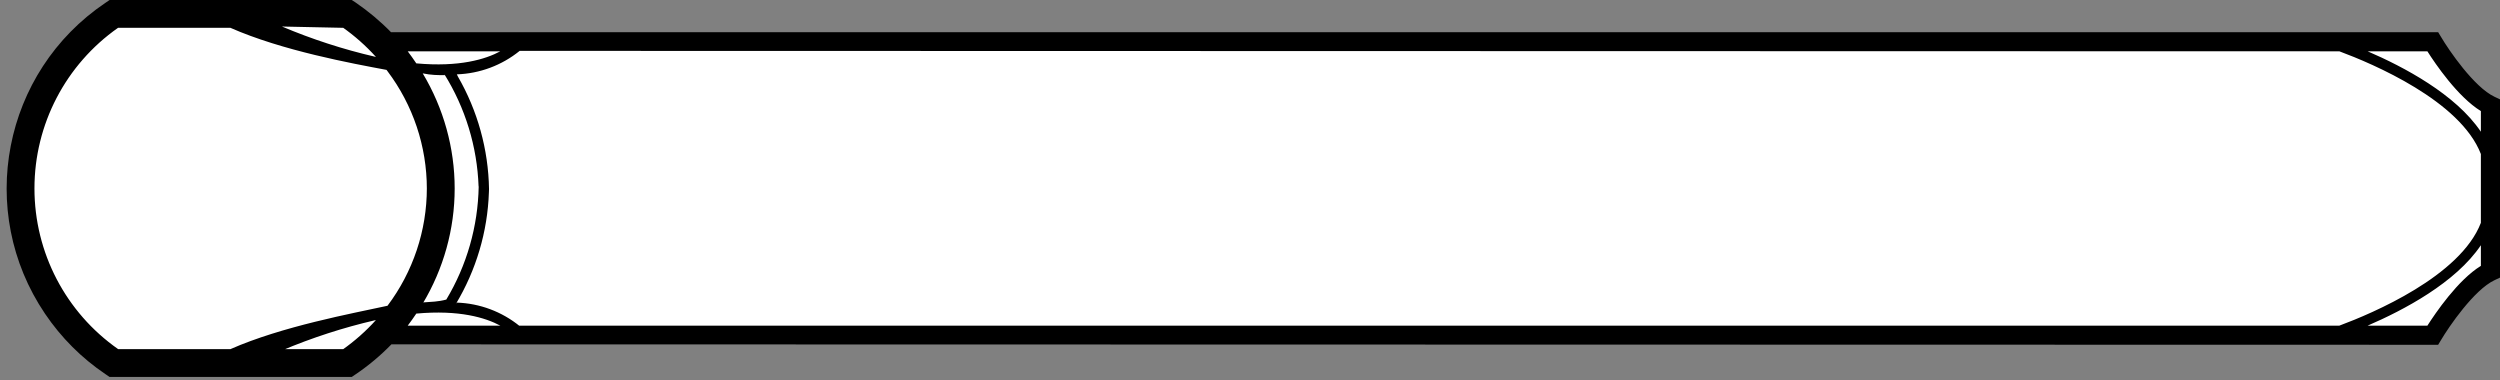 <?xml version="1.0" encoding="UTF-8"?>
<!DOCTYPE svg PUBLIC "-//W3C//DTD SVG 1.1//EN" "http://www.w3.org/Graphics/SVG/1.1/DTD/svg11.dtd">
<svg version="1.1" xmlns="http://www.w3.org/2000/svg" xmlns:xlink="http://www.w3.org/1999/xlink" width="230" height="35"  xml:space="preserve" id="persBlock">
    <rect width="100%" height="100%" fill="#808080" stroke="none"/>
    <!-- Generated by PaintCode - http://www.paintcodeapp.com -->
    <path id="persBlock-bezier" stroke="none" fill="rgb(255, 255, 255)" d="M 10.81,1.24 L 10.74,1.29 C 5.16,4.78 1.76,10.9 1.76,17.49 L 1.76,17.19 C 1.76,23.78 5.15,29.9 10.74,33.39 L 11.13,33.64 33.19,33.64 33.51,33.44 33.64,33.35 C 34.83,32.58 35.93,31.69 36.93,30.69 L 223.22,30.85 223.48,30.45 C 224.2,29.29 226.5,26.1 228.35,25.27 L 228.85,25.05 228.85,9.63 228.35,9.41 C 226.5,8.58 224.2,5.39 223.47,4.23 L 223.22,3.83 36.76,3.83 36.69,3.76 C 35.67,2.77 34.55,1.89 33.34,1.14 L 33.19,1.04 11.13,1.04 10.81,1.24 Z M 10.81,1.24" />
    <path id="persBlock-bezier2" stroke="none" fill="rgb(0, 0, 0)" d="M 34.59,5.24 L 34.51,5.22 C 31.57,4.54 28.71,3.61 25.94,2.44 L 31.58,2.56 31.51,2.51 C 32.63,3.3 33.66,4.21 34.57,5.22 M 46.03,4.72 C 44.67,5.45 42.26,6.19 38.3,5.83 38.05,5.45 37.78,5.08 37.51,4.72 L 46.03,4.72 Z M 228.24,10.22 L 228.24,12.12 C 225.92,8.67 221.14,6.15 217.82,4.72 L 223.32,4.72 C 224.04,5.86 226.12,8.92 228.24,10.22 Z M 223.32,29.96 L 217.82,29.96 C 221.14,28.53 225.92,26.01 228.24,22.56 L 228.24,24.46 C 226.12,25.76 224.05,28.82 223.32,29.96 Z M 38.3,28.85 C 42.26,28.49 44.67,29.23 46.03,29.96 L 37.51,29.96 C 37.78,29.6 38.05,29.23 38.3,28.85 Z M 31.58,32.12 L 26.23,32.12 25.94,32.24 C 28.71,31.07 31.58,30.14 34.51,29.46 L 34.58,29.45 C 33.66,30.47 32.63,31.38 31.51,32.17 M 40.92,6.91 L 40.87,6.81 C 42.81,9.92 43.9,13.49 44.03,17.15 L 44.04,17.16 C 43.97,20.83 42.95,24.41 41.06,27.56 40.32,27.76 39.66,27.77 38.96,27.82 L 38.89,27.93 C 40.81,24.73 41.83,21.07 41.83,17.34 L 41.83,17.34 41.83,17.34 C 41.83,13.61 40.81,9.95 38.89,6.75 39.66,6.91 40.32,6.92 40.92,6.91 Z M 215.22,4.72 C 218.29,5.86 226.35,9.27 228.24,14.17 L 228.24,20.5 C 226.36,25.4 218.29,28.82 215.22,29.96 L 47.76,29.96 47.81,30 C 46.17,28.67 44.14,27.91 42.03,27.84 L 41.93,27.98 C 43.81,24.85 44.86,21.31 44.98,17.67 L 44.99,17.39 C 44.93,13.75 43.94,10.18 42.12,7.03 L 42.03,6.84 C 44.14,6.77 46.17,6.01 47.81,4.68 L 215.22,4.72 Z M 3.17,17.34 L 3.17,17.33 C 3.17,11.45 6.04,5.94 10.86,2.56 L 21.2,2.56 C 25.96,4.66 32.4,5.84 35.56,6.43 L 35.65,6.55 C 38,9.67 39.27,13.46 39.27,17.37 L 39.27,17.34 39.27,17.31 C 39.27,21.21 38,25.01 35.65,28.13 32.4,28.84 25.96,30.02 21.2,32.12 L 10.87,32.12 10.87,32.12 C 6.04,28.74 3.17,23.23 3.17,17.34 M 9.76,0.22 L 9.7,0.26 C 0.26,6.62 -2.23,19.43 4.14,28.86 5.62,31.05 7.5,32.94 9.7,34.42 L 10.08,34.68 32.36,34.68 32.68,34.46 32.7,34.45 C 33.9,33.64 35.01,32.71 36.01,31.68 L 224.31,31.72 224.57,31.29 C 225.3,30.05 227.62,26.66 229.49,25.78 L 230,25.54 230,9.14 229.49,8.9 C 227.62,8.02 225.3,4.63 224.57,3.39 L 224.31,2.96 35.97,2.96 36.02,3.01 C 35.01,1.97 33.9,1.04 32.7,0.22 L 32.36,-0 10.08,-0 9.76,0.22 Z M 9.76,0.22" />
</svg>
